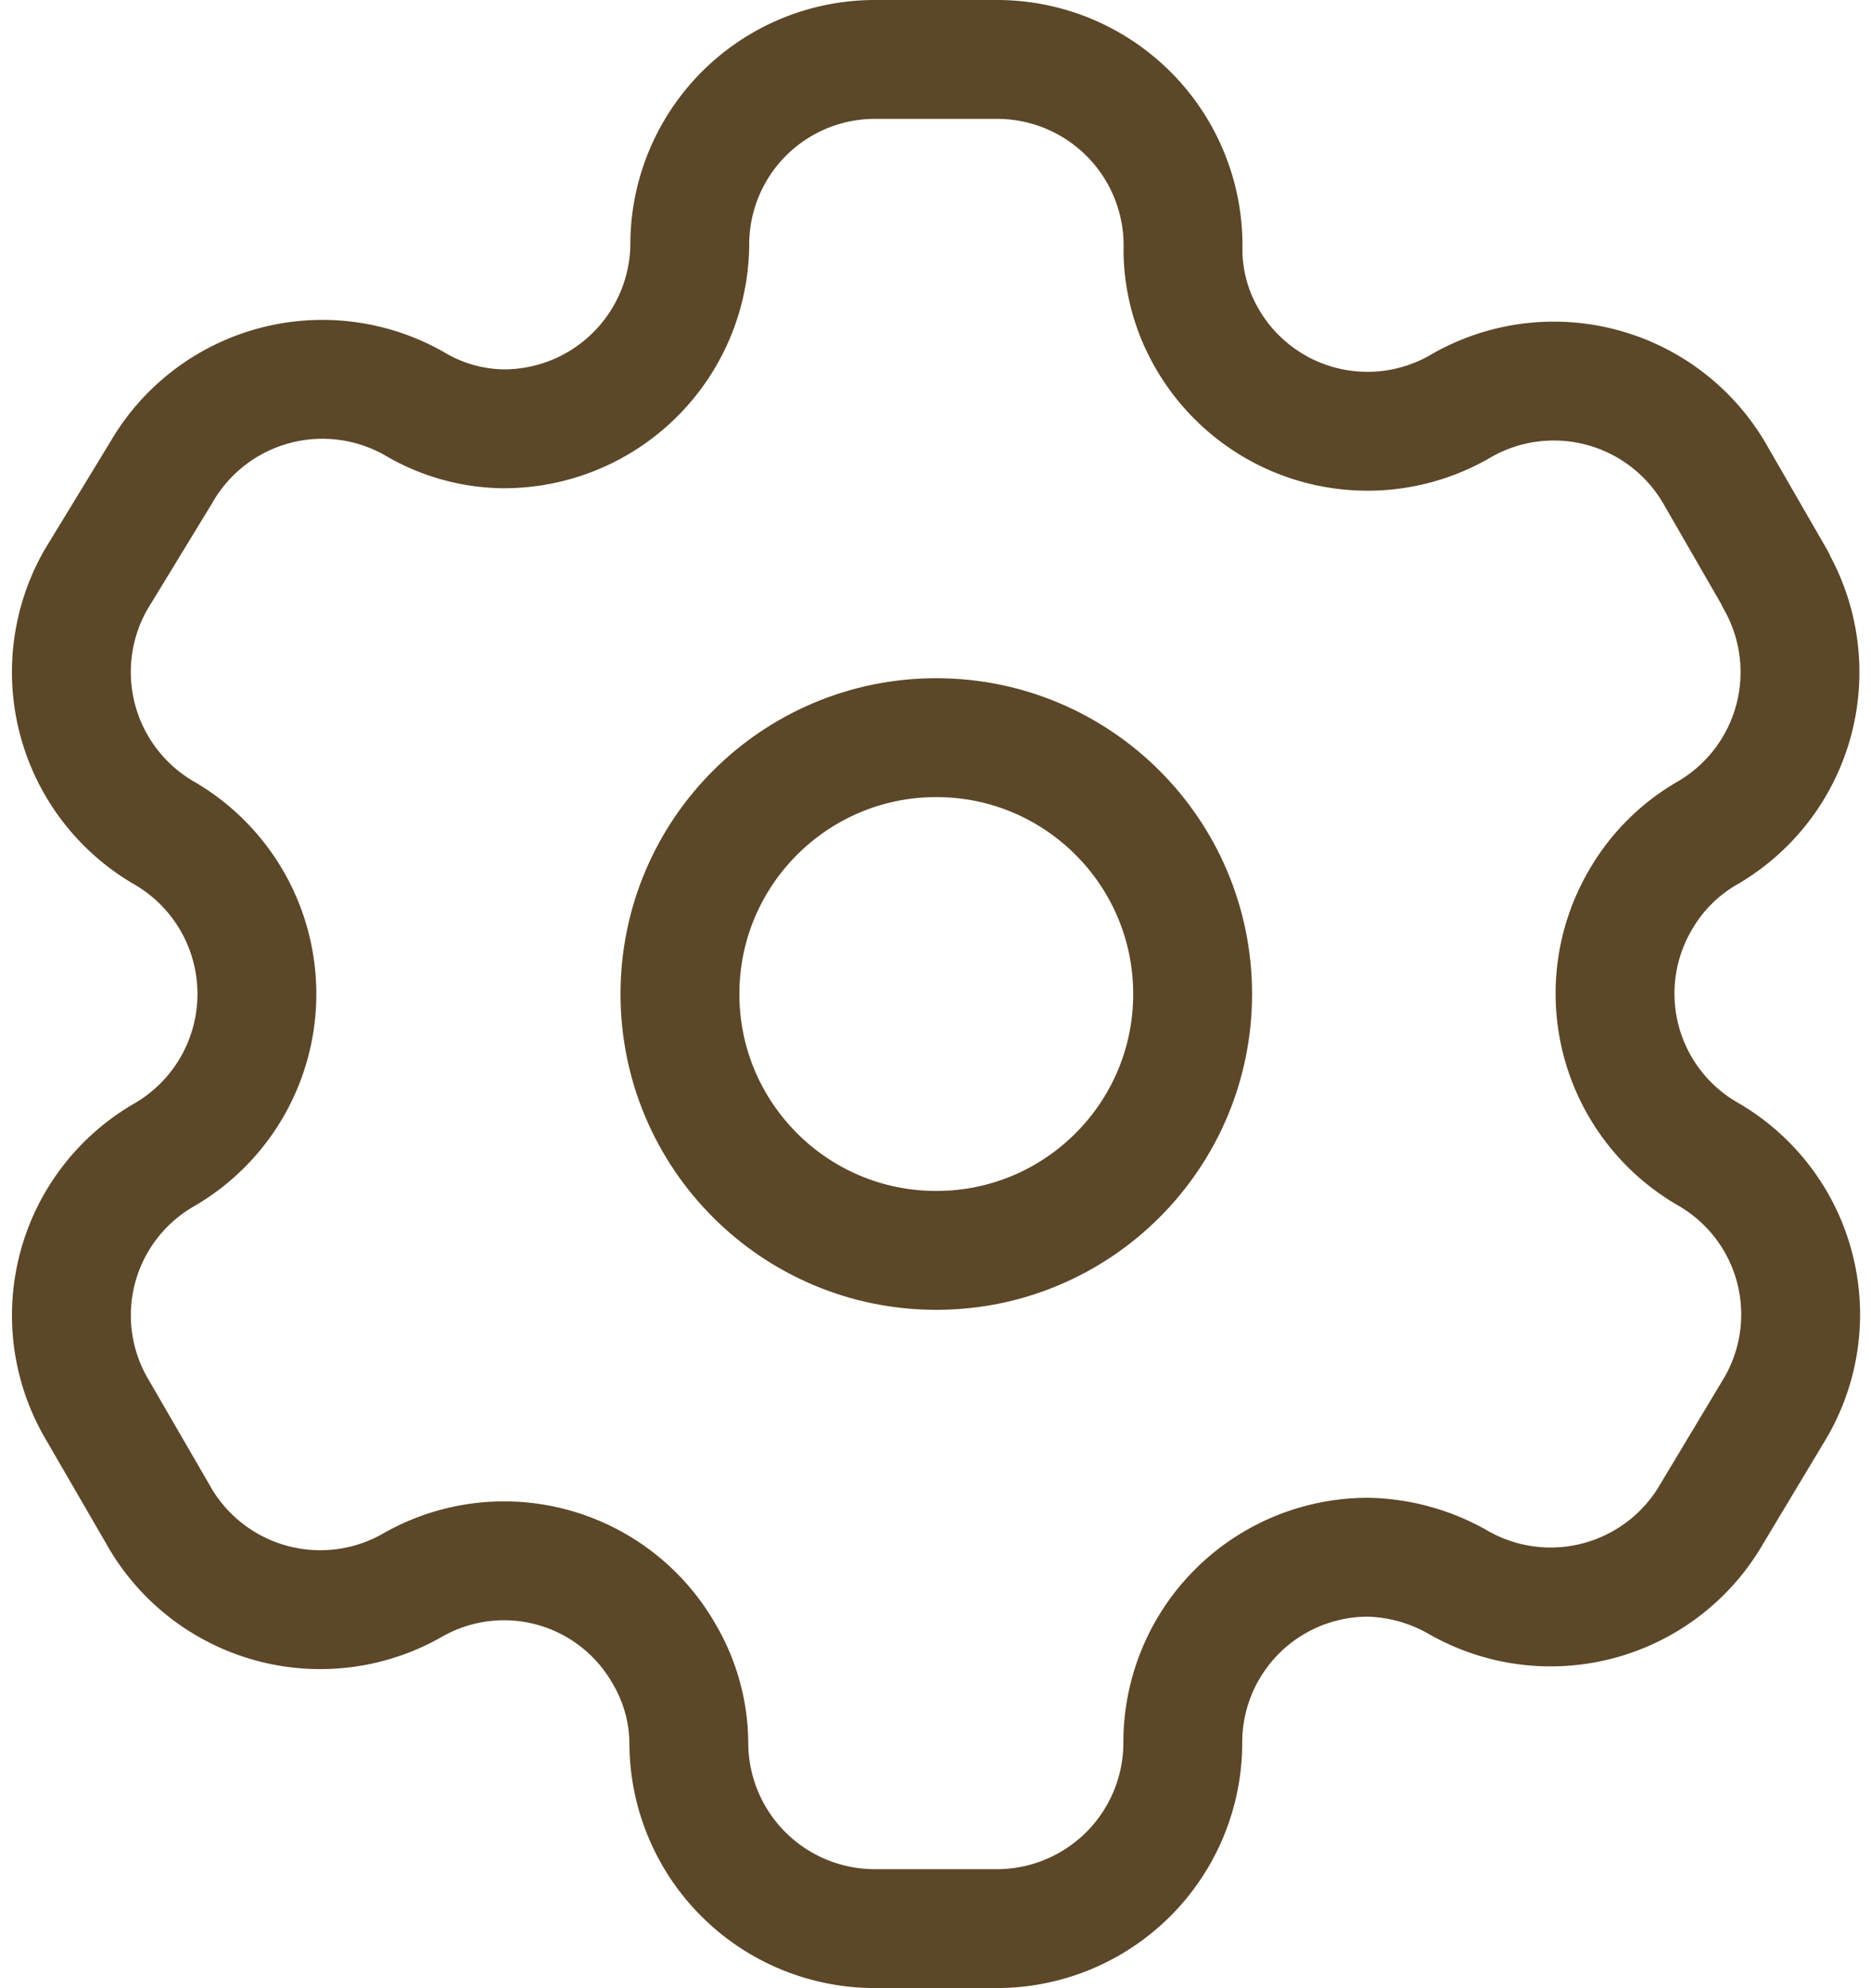 <svg xmlns="http://www.w3.org/2000/svg" width="23.612" height="25.086" viewBox="0 0 23.612 25.086">
  <g id="Setting" transform="translate(-2.379 -1.528)">
    <path id="Path_33946" d="M21.507,6.559l-.764-1.325a2.347,2.347,0,0,0-3.2-.865h0a2.336,2.336,0,0,1-3.2-.831,2.246,2.246,0,0,1-.314-1.123h0A2.347,2.347,0,0,0,11.68,0H10.141A2.336,2.336,0,0,0,7.805,2.347h0A2.347,2.347,0,0,1,5.458,4.661a2.246,2.246,0,0,1-1.123-.314h0a2.347,2.347,0,0,0-3.2.865L.314,6.559a2.347,2.347,0,0,0,.854,3.2h0a2.347,2.347,0,0,1,1.174,2.033,2.347,2.347,0,0,1-1.174,2.033h0a2.336,2.336,0,0,0-.854,3.19h0l.775,1.337a2.347,2.347,0,0,0,3.2.91h0a2.325,2.325,0,0,1,3.19.854,2.246,2.246,0,0,1,.314,1.123h0a2.347,2.347,0,0,0,2.347,2.347H11.68a2.347,2.347,0,0,0,2.347-2.336h0A2.336,2.336,0,0,1,16.375,18.9a2.392,2.392,0,0,1,1.123.314h0a2.347,2.347,0,0,0,3.2-.854h0l.809-1.348a2.336,2.336,0,0,0-.854-3.2h0a2.336,2.336,0,0,1-.854-3.2,2.3,2.3,0,0,1,.854-.854h0a2.347,2.347,0,0,0,.854-3.19h0Z" transform="translate(3.279 2.278)" fill="none" stroke="#5c4728" stroke-linecap="round" stroke-linejoin="round" stroke-width="1.5"/>
    <circle id="Ellipse_737" cx="3.235" cy="3.235" r="3.235" transform="translate(10.96 10.836)" fill="none" stroke="#5c4728" stroke-linecap="round" stroke-linejoin="round" stroke-width="1.5"/>
  </g>
</svg>
